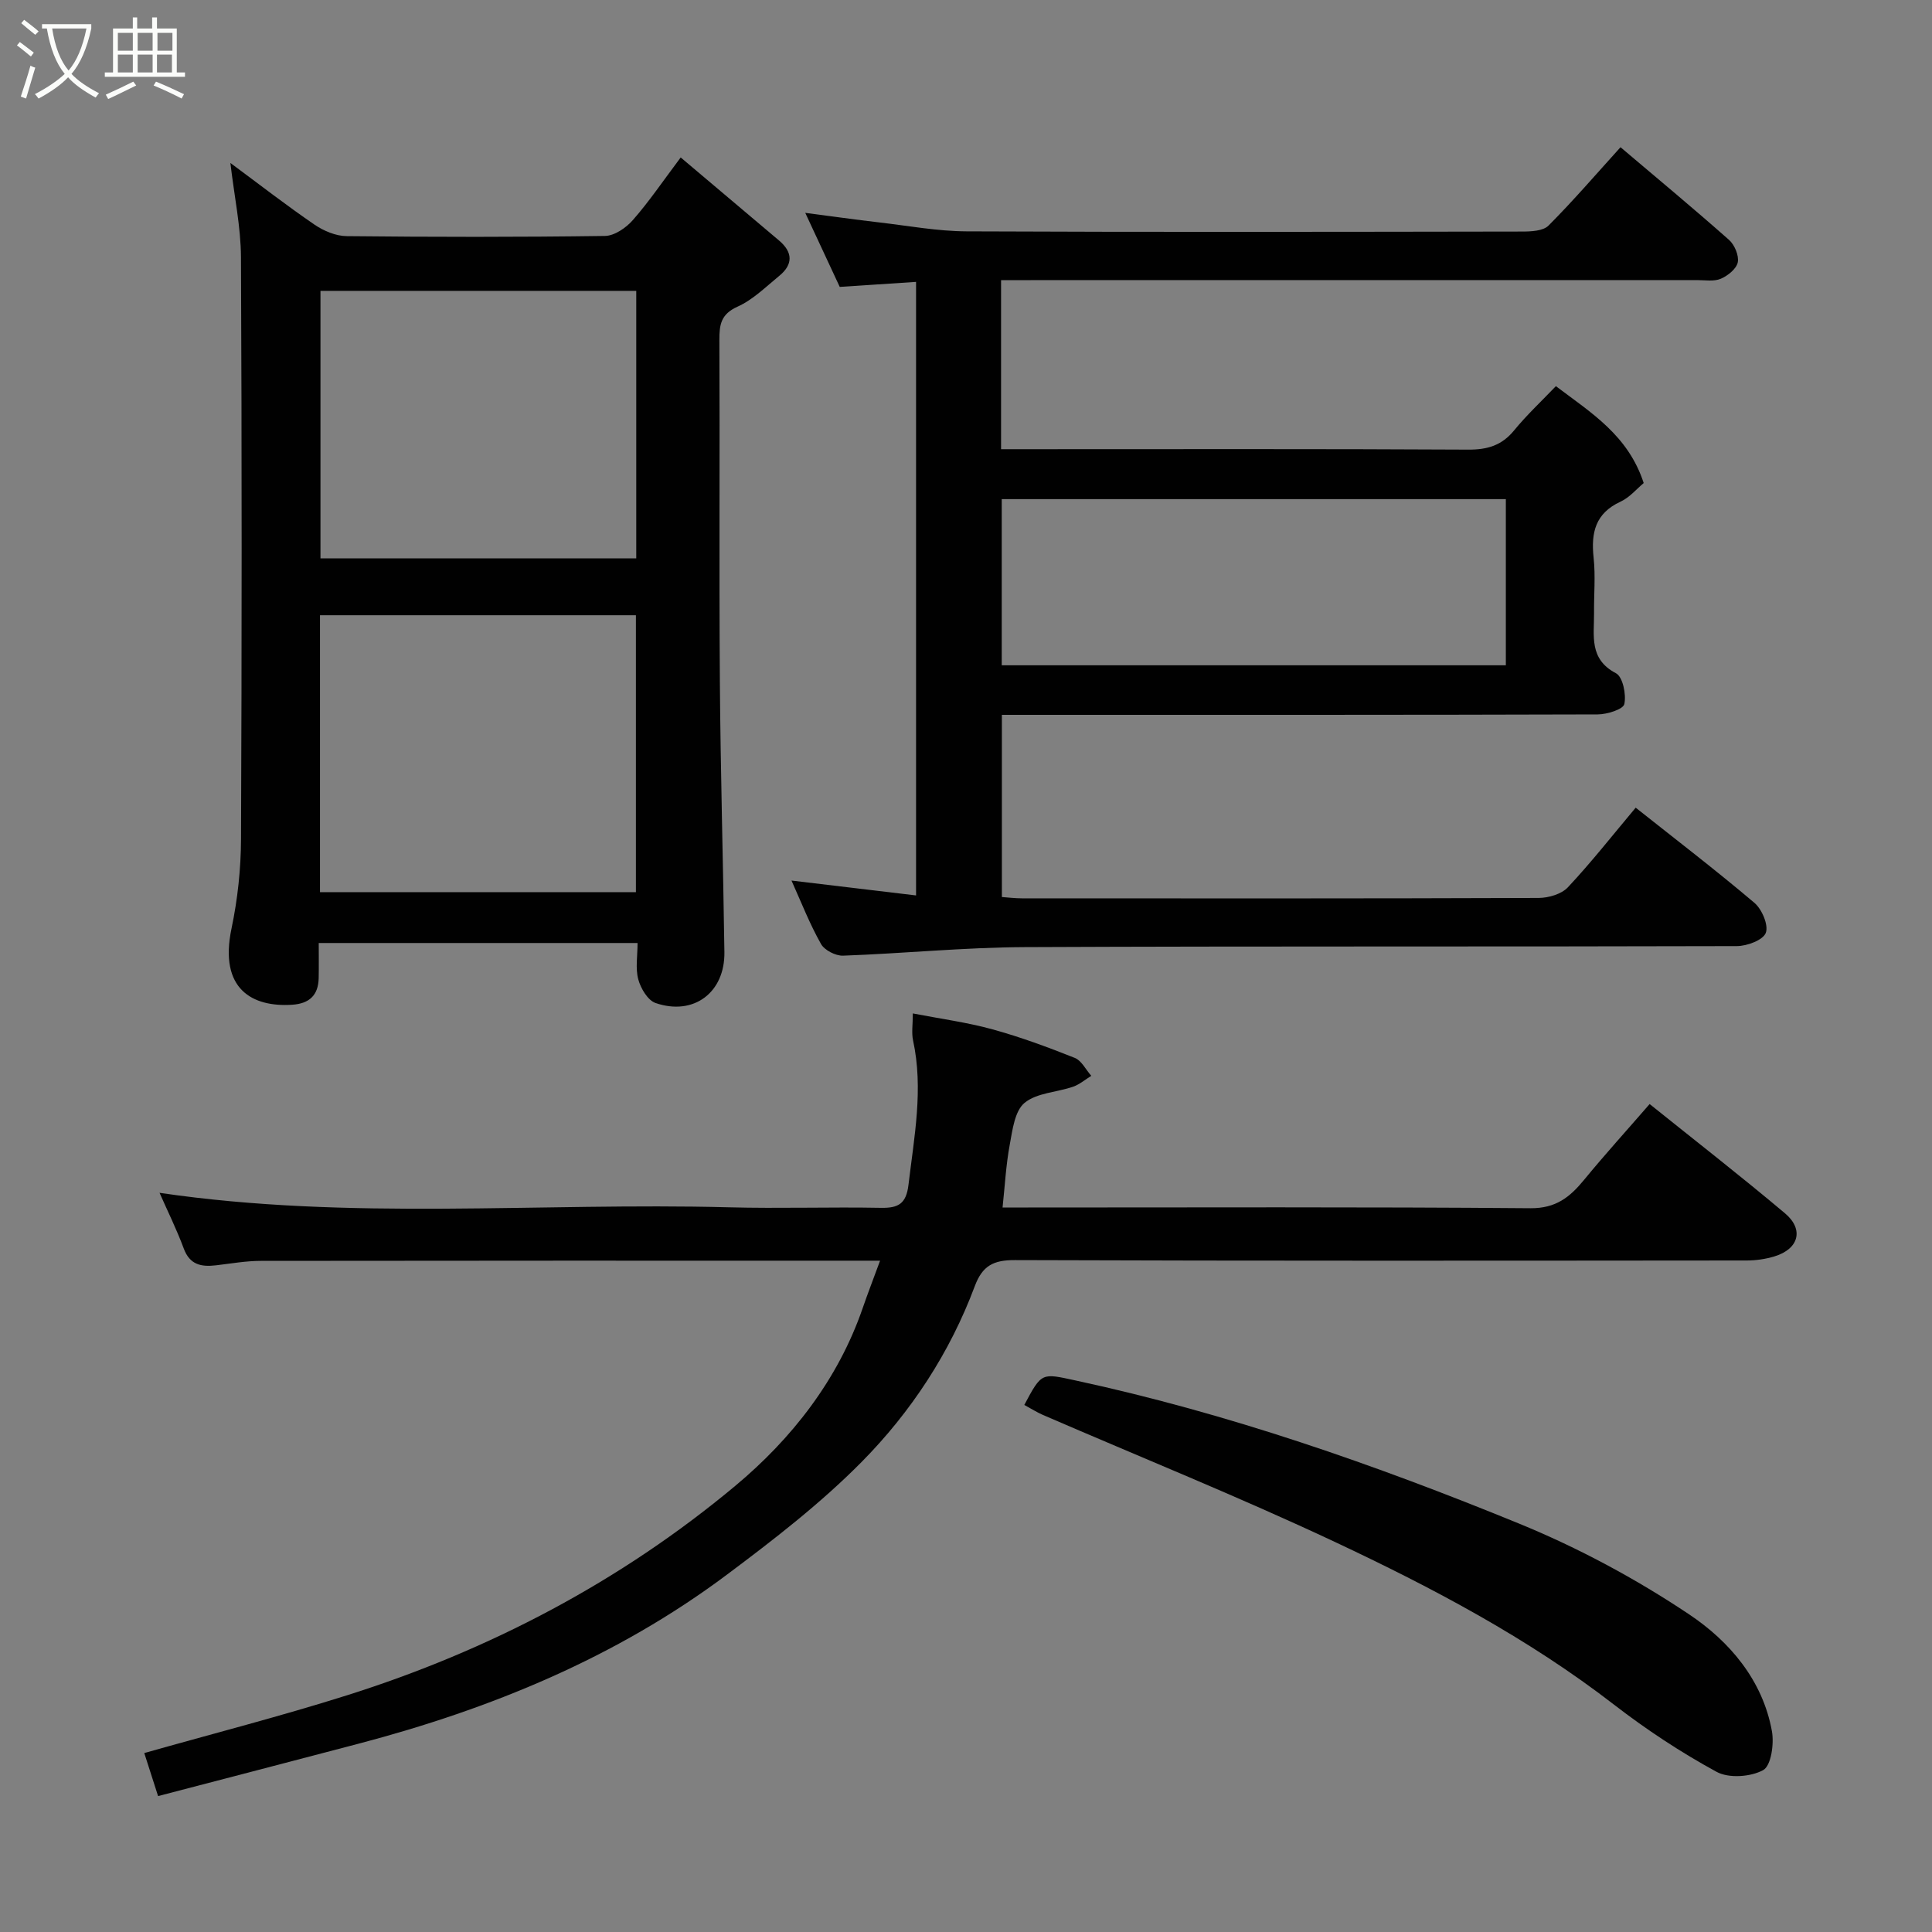 <svg enable-background="new 0 0 400 400" viewBox="0 0 400 400" xmlns="http://www.w3.org/2000/svg"><rect x="0" y="0" width="400" height="400" fill="#808080" stroke="none"/><path d="m6.4 11.7c-1-.8-1.9-1.6-2.9-2.3l.6-.7c.9.7 1.9 1.4 2.9 2.2zm-2.1 8.3c.7-2.1 1.4-4.2 2-6.4.2.1.6.3 1 .4-.7 2.3-1.3 4.4-1.9 6.4zm3-12.8c-1.1-.9-2.1-1.7-2.9-2.4l.6-.7c1 .8 2 1.5 3 2.4zm1.4-1.3v-.9h10.2v.9c-.9 4.2-2.3 7.3-4.1 9.4 1.3 1.4 3.2 2.7 5.7 4-.2.2-.4.5-.7.9-2.5-1.4-4.4-2.7-5.7-4.2-1.4 1.5-3.5 3-6.1 4.4 0 0 0 0-.1-.1-.3-.4-.5-.7-.7-.8 2.7-1.4 4.7-2.8 6.2-4.2-1.8-2.2-3-5.3-3.7-9.4zm9.2 0h-7.1c.6 3.8 1.7 6.7 3.4 8.7 1.7-2 2.9-4.8 3.7-8.7z" fill="#fbfcfa"/><path d="m31.6 3.6h.9v2.3h4.1v9.1h1.7v.9h-16.6v-.9h1.7v-9.1h4.1v-2.3h.9v2.3h3.1v-2.3zm-4 13.3.6.8c-1.9.9-3.8 1.9-5.8 2.8-.2-.3-.3-.6-.5-.9 2-.9 3.9-1.8 5.7-2.7zm-3.2-10.1v3.7h3.1v-3.7zm0 4.5v3.7h3.1v-3.7zm4.1-4.5v3.7h3.1v-3.7zm0 4.5v3.7h3.1v-3.7zm9.1 9.1c-2.1-1.1-4.1-2-5.8-2.7l.5-.8c2.2.9 4.1 1.8 5.8 2.6zm-1.9-13.6h-3.1v3.7h3.1zm-3.2 4.5v3.7h3.1v-3.7z" fill="#fbfcfa"/><g fill="#010101"><path d="m163.87 182.31c8.92 1.07 17.16 2.05 25.79 3.08 0-42.82 0-85.01 0-127.03-5.32.35-10.38.68-15.8 1.04-2.23-4.79-4.54-9.75-7.14-15.33 5.48.71 10.39 1.41 15.32 1.98 6.03.7 12.06 1.82 18.1 1.85 38.32.17 76.65.1 114.98.04 1.87 0 4.37-.11 5.49-1.24 5.21-5.23 10.03-10.85 14.9-16.22 7.47 6.33 15.07 12.64 22.46 19.18 1.15 1.02 2.09 3.24 1.82 4.64-.27 1.35-2.06 2.79-3.51 3.41-1.43.61-3.27.28-4.93.28-46 .01-91.99.01-137.98.01-1.96 0-3.91 0-6.11 0v35h5.24c30.49 0 60.99-.08 91.48.09 3.98.02 6.94-.86 9.5-3.98 2.63-3.21 5.69-6.07 8.65-9.16 7.33 5.54 14.96 10.17 18.18 20.06-1.44 1.19-2.91 2.99-4.81 3.86-5.2 2.4-6.12 6.41-5.56 11.58.41 3.79.05 7.66.09 11.49.04 4.64-1.1 9.5 4.54 12.45 1.41.74 2.16 4.38 1.73 6.38-.23 1.09-3.57 2.13-5.5 2.14-38.99.12-77.98.09-116.98.09-2 0-3.99 0-6.39 0v37.72c1.28.09 2.72.27 4.15.27 35.66.02 71.32.05 106.98-.08 2.06-.01 4.73-.79 6.06-2.21 4.82-5.14 9.19-10.71 14.03-16.48 8.18 6.49 16.55 12.9 24.58 19.7 1.56 1.32 2.96 4.62 2.36 6.22-.57 1.5-3.89 2.74-6.01 2.74-49.16.15-98.31-.01-147.47.21-12.53.06-25.04 1.32-37.57 1.77-1.54.05-3.84-1.13-4.56-2.42-2.32-4.1-4.04-8.52-6.11-13.13zm147.9-78.97c-35.09 0-69.79 0-104.37 0v34.4h104.37c0-11.51 0-22.77 0-34.4z"/><path d="m132 195.24c-22.08 0-43.67 0-66.01 0 0 2.42.04 4.83-.01 7.25-.07 3.56-1.93 5.3-5.49 5.53-8.18.54-15.2-3.16-12.56-15.77 1.27-6.06 1.95-12.36 1.97-18.56.17-40.14.18-80.29-.01-120.43-.03-6.32-1.39-12.63-2.19-19.52 5.96 4.41 11.56 8.76 17.4 12.76 1.9 1.3 4.43 2.37 6.68 2.39 17.82.19 35.65.21 53.47-.04 1.97-.03 4.37-1.68 5.77-3.28 3.33-3.79 6.18-8 9.91-12.97 6.77 5.72 13.58 11.45 20.38 17.21 2.83 2.4 2.93 4.93.03 7.3-2.78 2.27-5.45 4.95-8.64 6.38-3.44 1.55-3.77 3.7-3.76 6.9.11 23.49-.07 46.98.1 70.46.13 18.76.68 37.52.94 56.28.12 8.36-6.36 13.25-14.26 10.53-1.6-.55-3.07-3.02-3.57-4.89-.62-2.28-.15-4.85-.15-7.53zm-65.75-10.53h65.41c0-19.33 0-38.37 0-57.33-22.04 0-43.75 0-65.41 0zm.1-124.49v55.38h65.38c0-18.65 0-36.91 0-55.38-21.84 0-43.43 0-65.38 0z"/><path d="m32.73 371.86c-1.22-3.8-2.05-6.4-2.86-8.91 14.17-4.01 28.17-7.6 41.92-11.94 29.55-9.32 56.71-23.58 80.44-43.38 11.63-9.7 21.25-21.91 26.38-36.8 1.05-3.05 2.22-6.06 3.6-9.82-2.23 0-3.97 0-5.71 0-40.83 0-81.66-.02-122.49.04-3.09 0-6.19.56-9.28.92-3.05.36-5.44-.09-6.69-3.49-1.46-3.94-3.34-7.73-5.01-11.52 39.27 5.79 78.63 1.97 117.85 3 10.49.28 21-.09 31.49.11 3.63.07 5.25-.84 5.72-4.76 1.18-9.96 3.13-19.84.95-29.9-.34-1.57-.05-3.27-.05-5.59 5.83 1.13 11.27 1.85 16.51 3.3 5.79 1.59 11.45 3.69 17.03 5.91 1.4.56 2.28 2.44 3.41 3.71-1.26.77-2.43 1.79-3.79 2.26-3.37 1.16-7.5 1.25-10.03 3.34-2.03 1.68-2.5 5.6-3.06 8.64-.78 4.18-1 8.45-1.49 13.02h5.31c34.66 0 69.33-.14 103.99.15 5.27.04 8.16-2.3 11.1-5.88 4.36-5.31 8.99-10.41 13.57-15.69 9.7 7.79 19.01 15.03 28.02 22.62 3.99 3.36 2.85 7.39-2.17 8.92-1.84.56-3.83.85-5.76.85-50.5.04-100.99.1-151.49-.08-4.48-.02-6.74 1.17-8.32 5.39-5.16 13.81-13.21 26.07-23.46 36.43-8.5 8.59-18.21 16.09-27.92 23.35-22.89 17.12-48.86 27.77-76.34 34.99-13.64 3.59-27.32 7.14-41.37 10.81z"/><path d="m212.07 290.88c3.64-6.84 3.58-6.58 10.61-5.07 31.58 6.81 61.97 17.42 91.77 29.61 12.3 5.03 24.26 11.45 35.3 18.84 8.31 5.56 15.2 13.59 17.11 24.18.47 2.62-.17 7.14-1.81 8.04-2.59 1.42-7.12 1.74-9.65.36-7.41-4.04-14.54-8.74-21.22-13.9-17.83-13.78-37.62-24.21-57.85-33.72-19.88-9.34-40.28-17.56-60.44-26.29-1.18-.51-2.28-1.22-3.82-2.05z"/></g></svg>